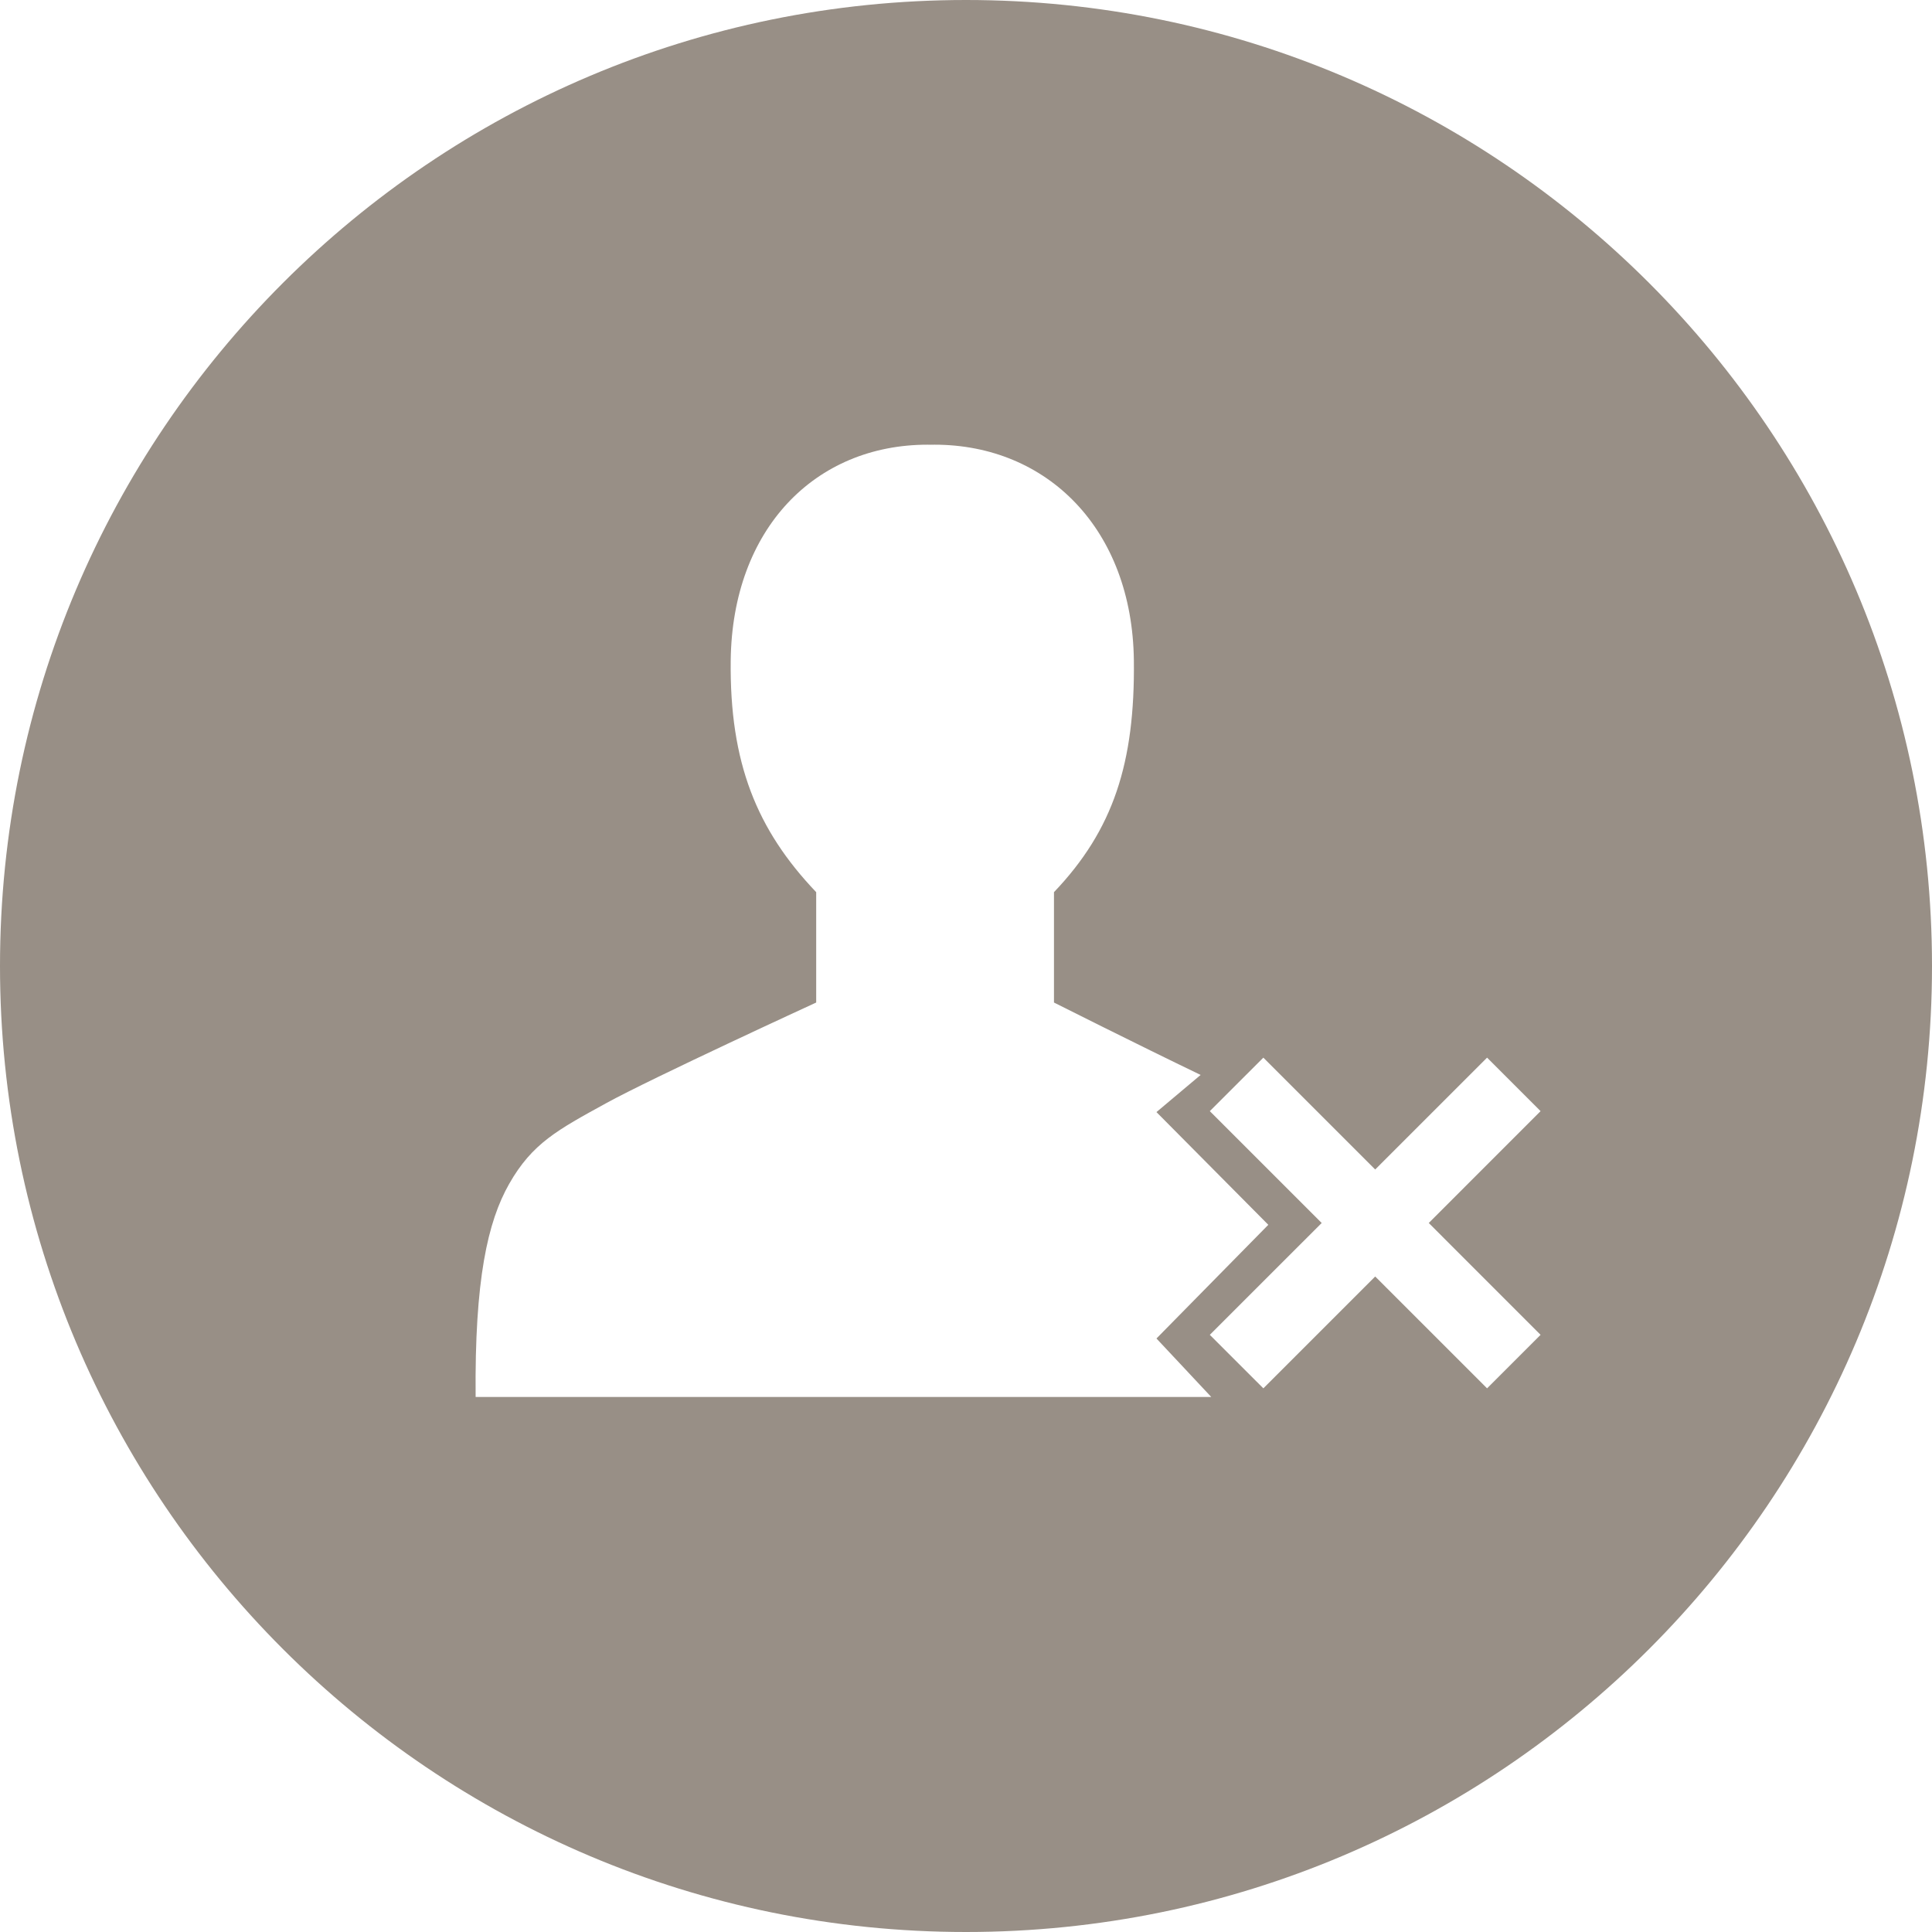 <?xml version="1.0" encoding="utf-8"?>
<!-- Generator: Adobe Illustrator 17.0.0, SVG Export Plug-In . SVG Version: 6.00 Build 0)  -->
<!DOCTYPE svg PUBLIC "-//W3C//DTD SVG 1.1//EN" "http://www.w3.org/Graphics/SVG/1.1/DTD/svg11.dtd">
<svg version="1.1" id="Layer_1" xmlns="http://www.w3.org/2000/svg" xmlns:xlink="http://www.w3.org/1999/xlink" x="0px" y="0px"
	 width="65px" height="65px" viewBox="0 0 65 65" enable-background="new 0 0 65 65" xml:space="preserve">
<path fill="#988F86" d="M32.5,0C14.551,0,0,14.551,0,32.5C0,50.449,14.551,65,32.5,65S65,50.449,65,32.5C65,14.551,50.449,0,32.5,0z
	 M16.002,47c-0.036-3.949,0.405-5.896,1.128-7.169c0.776-1.367,1.633-1.819,3.261-2.714c1.56-0.857,7.069-3.388,7.069-3.388v-3.713
	c-2-2.098-2.916-4.352-2.876-7.797c0.053-4.424,2.836-7.258,6.623-7.258c0.025,0,0.097,0.002,0.097,0.002
	c0.025-0.001,0.113-0.002,0.137-0.002c3.787,0,6.654,2.834,6.707,7.258c0.039,3.445-0.688,5.699-2.688,7.797v3.713
	c0,0,2.727,1.373,4.934,2.436l-1.486,1.25l3.763,3.792l-3.763,3.825L40.752,47H16.002z M51.831,44.909l-1.8,1.8l-3.764-3.763
	l-3.763,3.763l-1.801-1.8l3.764-3.763l-3.764-3.763l1.801-1.8l3.763,3.763l3.764-3.763l1.8,1.8l-3.762,3.763L51.831,44.909z"/>
</svg>
